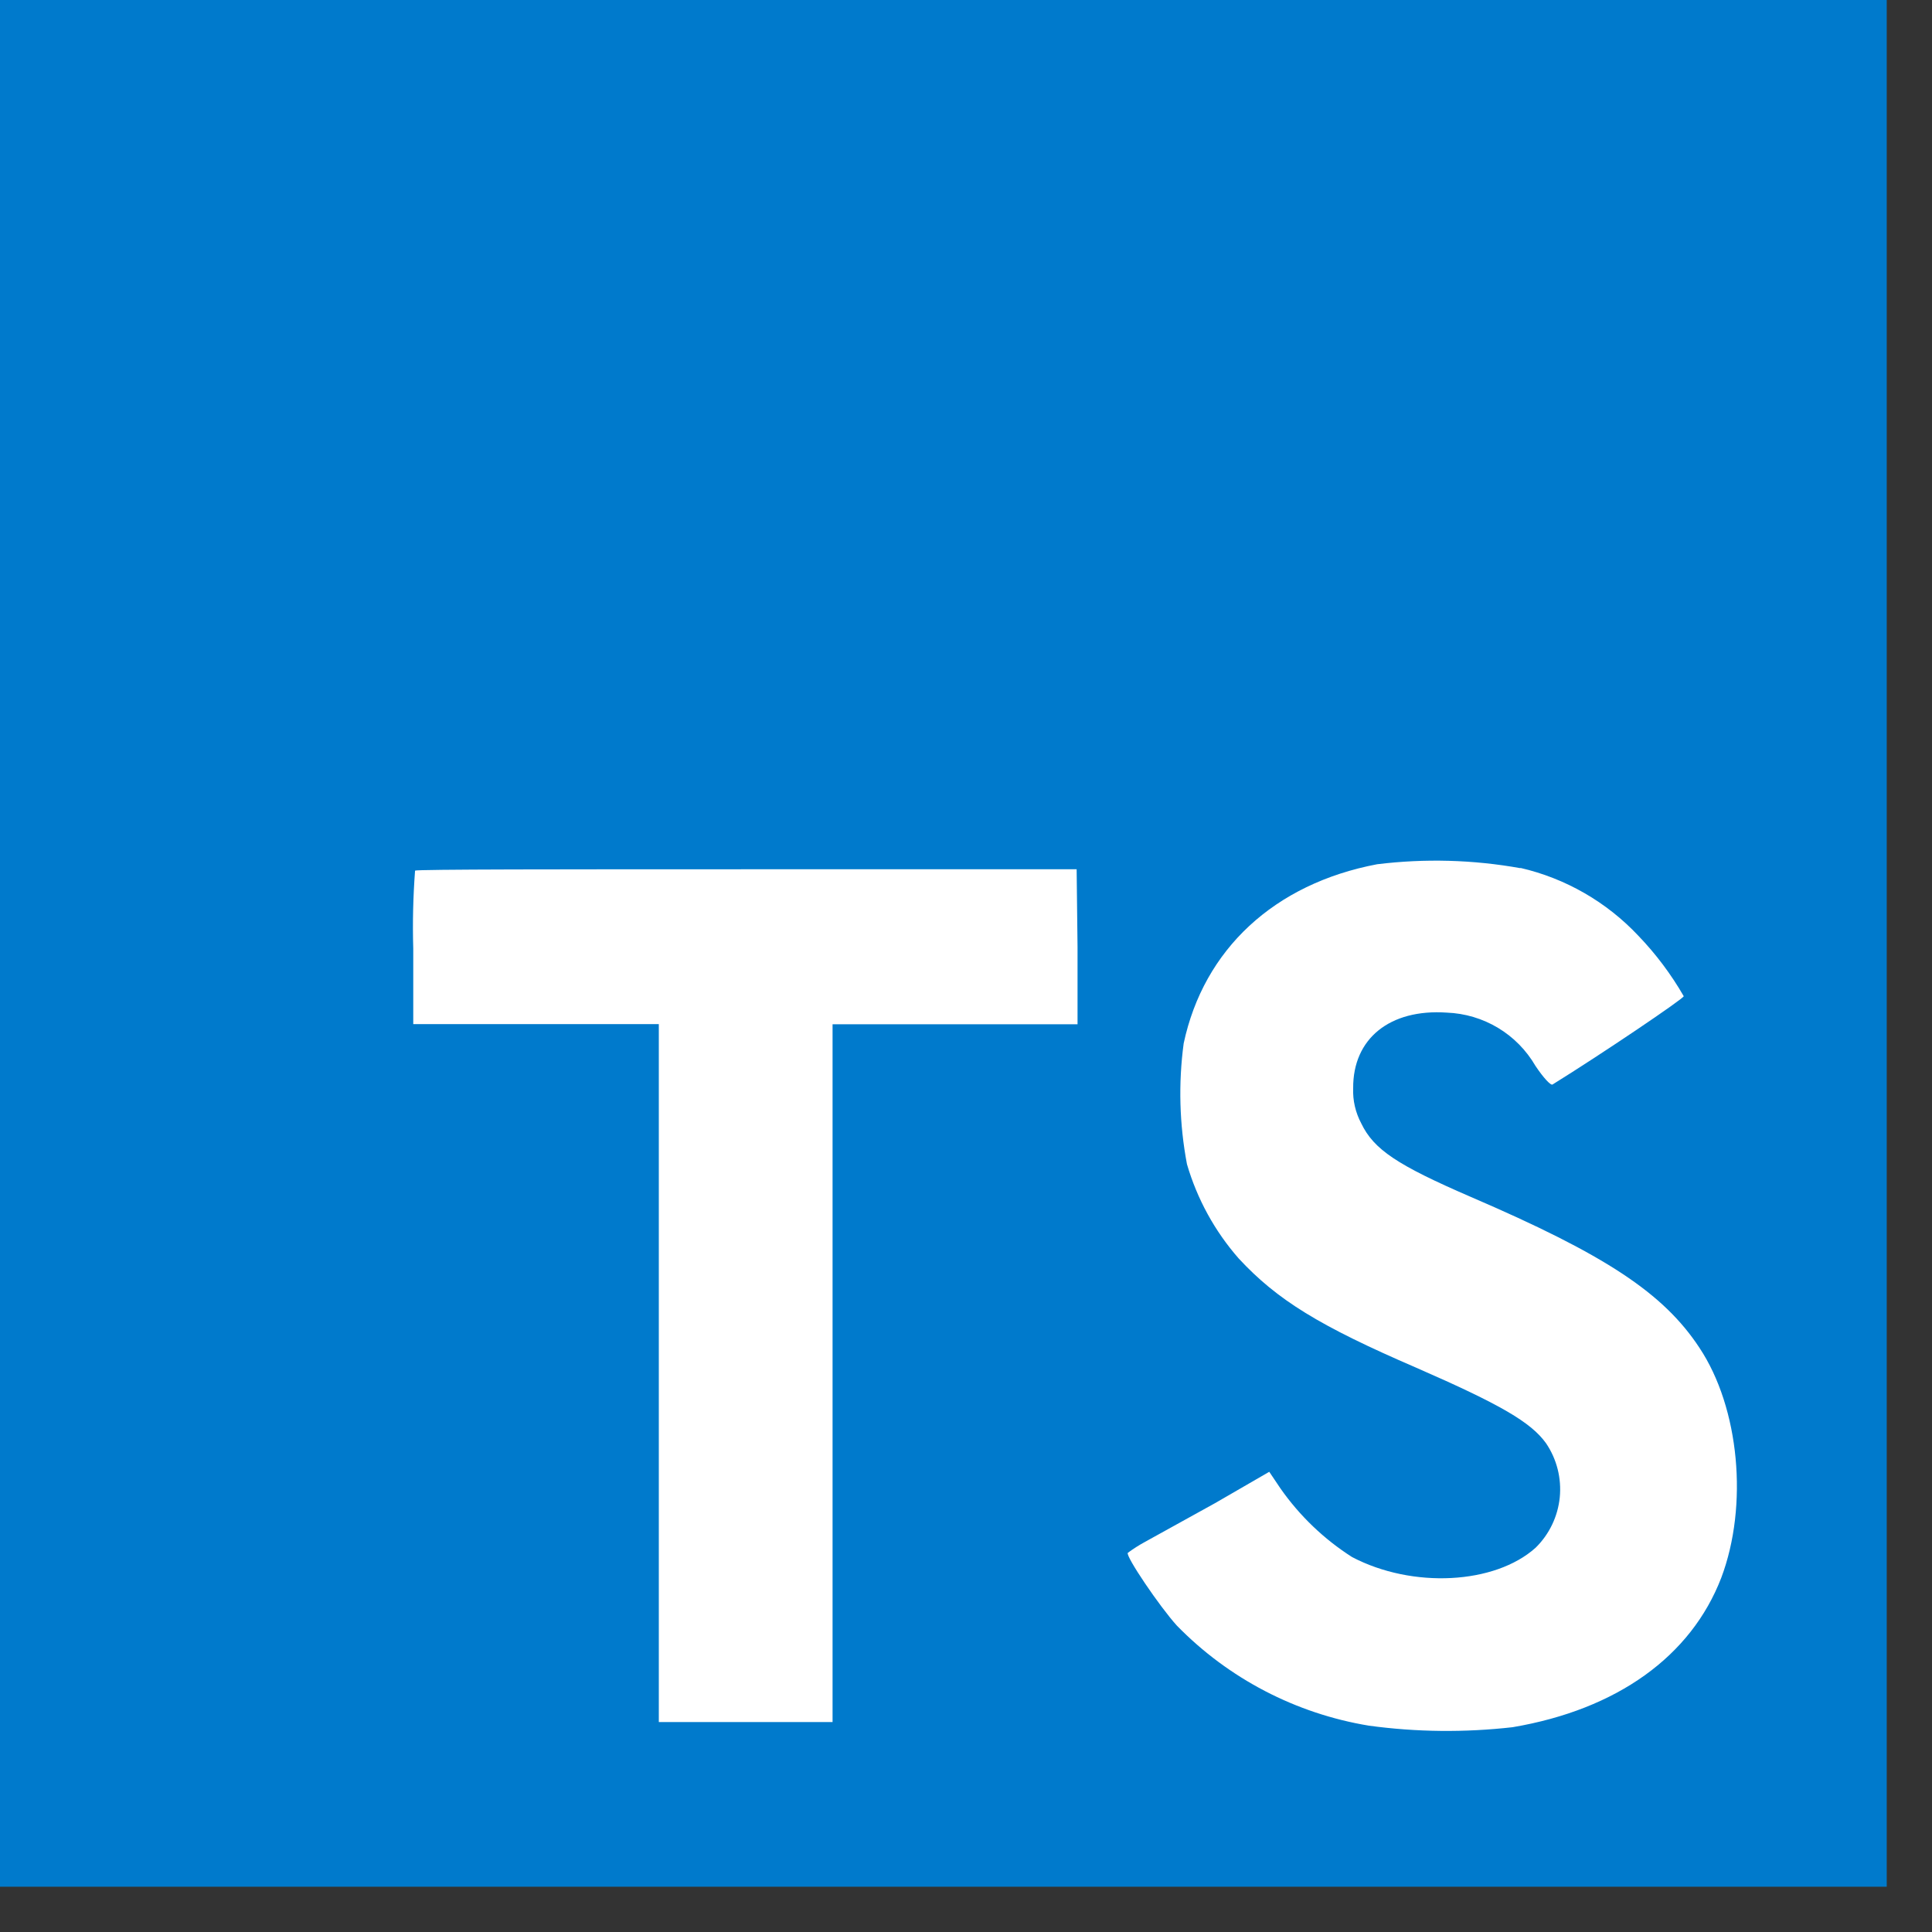 <svg width="30" height="30" viewBox="0 0 30 30" fill="none" xmlns="http://www.w3.org/2000/svg">
<rect x="0" y="0" width="30" height="30" fill="#333333" stroke="none"/>
<g id="ts-icon">
<path d="M4.962 10.685H28.322V27.952H4.962V10.685Z" fill="white"/>
<path d="M0 29.297H29.297V0H0V29.297ZM23.609 13.477C24.31 13.639 24.948 14.006 25.441 14.531C25.713 14.814 25.949 15.129 26.145 15.469C26.145 15.506 24.879 16.362 24.108 16.84C24.08 16.859 23.967 16.737 23.843 16.552C23.702 16.309 23.502 16.105 23.262 15.961C23.021 15.816 22.748 15.735 22.467 15.724C21.579 15.663 21.007 16.13 21.012 16.896C21.004 17.087 21.048 17.276 21.138 17.445C21.333 17.85 21.696 18.091 22.835 18.584C24.933 19.486 25.831 20.081 26.388 20.927C27.012 21.865 27.15 23.379 26.728 24.499C26.259 25.718 25.111 26.545 23.487 26.82C22.745 26.904 21.995 26.897 21.256 26.796C20.122 26.609 19.077 26.065 18.274 25.242C18.005 24.945 17.48 24.169 17.512 24.113C17.598 24.049 17.688 23.992 17.782 23.941L18.867 23.341L19.709 22.854L19.884 23.114C20.181 23.538 20.559 23.9 20.995 24.178C21.933 24.67 23.212 24.602 23.845 24.033C24.058 23.824 24.19 23.547 24.22 23.251C24.249 22.955 24.174 22.657 24.007 22.411C23.773 22.085 23.304 21.811 21.994 21.239C20.482 20.587 19.831 20.184 19.235 19.542C18.863 19.118 18.589 18.618 18.431 18.077C18.314 17.459 18.296 16.826 18.38 16.202C18.691 14.742 19.786 13.723 21.384 13.42C22.125 13.329 22.875 13.349 23.609 13.481V13.477ZM16.732 14.705V15.905H12.928V26.74H10.23V15.902H6.417V14.73C6.405 14.326 6.415 13.922 6.445 13.519C6.464 13.498 8.789 13.498 11.602 13.498H16.718L16.732 14.705Z" fill="#007ACC"/>
</g>
</svg>
